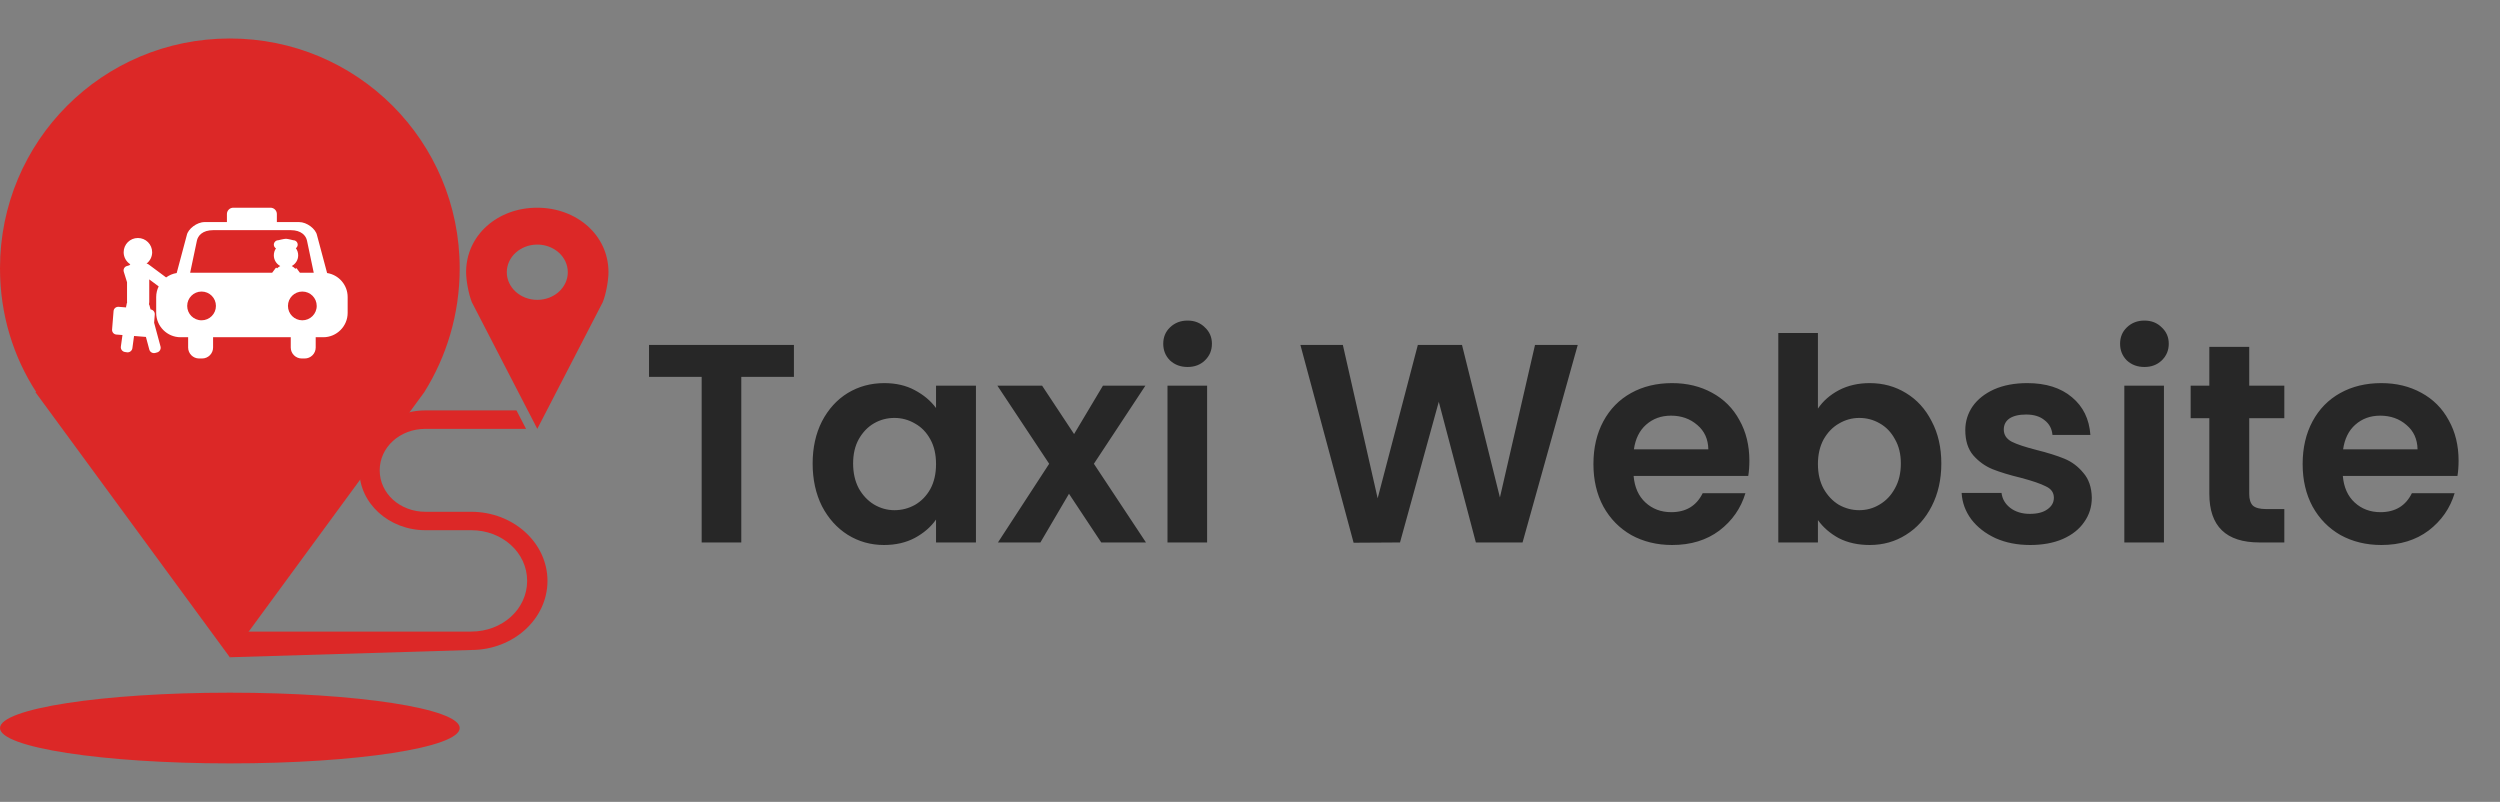 <svg width="212" height="68" viewBox="0 0 212 68" fill="none" xmlns="http://www.w3.org/2000/svg">
<rect x="0" y="0" width="212" height="68" fill="#808080" stroke="none"/>
<path d="M67.325 29.248V31.96H62.861V46H59.501V31.96H55.037V29.248H67.325ZM68.912 39.304C68.912 37.96 69.176 36.768 69.704 35.728C70.248 34.688 70.976 33.888 71.888 33.328C72.816 32.768 73.848 32.488 74.984 32.488C75.976 32.488 76.84 32.688 77.576 33.088C78.328 33.488 78.928 33.992 79.376 34.6V32.704H82.76V46H79.376V44.056C78.944 44.68 78.344 45.2 77.576 45.616C76.824 46.016 75.952 46.216 74.96 46.216C73.84 46.216 72.816 45.928 71.888 45.352C70.976 44.776 70.248 43.968 69.704 42.928C69.176 41.872 68.912 40.664 68.912 39.304ZM79.376 39.352C79.376 38.536 79.216 37.84 78.896 37.264C78.576 36.672 78.144 36.224 77.6 35.92C77.056 35.6 76.472 35.44 75.848 35.44C75.224 35.44 74.648 35.592 74.12 35.896C73.592 36.2 73.16 36.648 72.824 37.24C72.504 37.816 72.344 38.504 72.344 39.304C72.344 40.104 72.504 40.808 72.824 41.416C73.16 42.008 73.592 42.464 74.12 42.784C74.664 43.104 75.24 43.264 75.848 43.264C76.472 43.264 77.056 43.112 77.6 42.808C78.144 42.488 78.576 42.04 78.896 41.464C79.216 40.872 79.376 40.168 79.376 39.352ZM93.386 46L90.65 41.872L88.226 46H84.626L88.97 39.328L84.578 32.704H88.37L91.082 36.808L93.53 32.704H97.13L92.762 39.328L97.178 46H93.386ZM100.707 31.12C100.115 31.12 99.619 30.936 99.219 30.568C98.835 30.184 98.643 29.712 98.643 29.152C98.643 28.592 98.835 28.128 99.219 27.76C99.619 27.376 100.115 27.184 100.707 27.184C101.299 27.184 101.787 27.376 102.171 27.76C102.571 28.128 102.771 28.592 102.771 29.152C102.771 29.712 102.571 30.184 102.171 30.568C101.787 30.936 101.299 31.12 100.707 31.12ZM102.363 32.704V46H99.003V32.704H102.363ZM133.793 29.248L129.113 46H125.153L122.009 34.072L118.721 46L114.785 46.024L110.273 29.248H113.873L116.825 42.256L120.233 29.248H123.977L127.193 42.184L130.169 29.248H133.793ZM148.347 39.064C148.347 39.544 148.315 39.976 148.251 40.36H138.531C138.611 41.32 138.947 42.072 139.539 42.616C140.131 43.16 140.859 43.432 141.723 43.432C142.971 43.432 143.859 42.896 144.387 41.824H148.011C147.627 43.104 146.891 44.16 145.803 44.992C144.715 45.808 143.379 46.216 141.795 46.216C140.515 46.216 139.363 45.936 138.339 45.376C137.331 44.8 136.539 43.992 135.963 42.952C135.403 41.912 135.123 40.712 135.123 39.352C135.123 37.976 135.403 36.768 135.963 35.728C136.523 34.688 137.307 33.888 138.315 33.328C139.323 32.768 140.483 32.488 141.795 32.488C143.059 32.488 144.187 32.76 145.179 33.304C146.187 33.848 146.963 34.624 147.507 35.632C148.067 36.624 148.347 37.768 148.347 39.064ZM144.867 38.104C144.851 37.24 144.539 36.552 143.931 36.04C143.323 35.512 142.579 35.248 141.699 35.248C140.867 35.248 140.163 35.504 139.587 36.016C139.027 36.512 138.683 37.208 138.555 38.104H144.867ZM154.16 34.648C154.592 34.008 155.184 33.488 155.936 33.088C156.704 32.688 157.576 32.488 158.552 32.488C159.688 32.488 160.712 32.768 161.624 33.328C162.552 33.888 163.28 34.688 163.808 35.728C164.352 36.752 164.624 37.944 164.624 39.304C164.624 40.664 164.352 41.872 163.808 42.928C163.28 43.968 162.552 44.776 161.624 45.352C160.712 45.928 159.688 46.216 158.552 46.216C157.56 46.216 156.688 46.024 155.936 45.64C155.2 45.24 154.608 44.728 154.16 44.104V46H150.8V28.24H154.16V34.648ZM161.192 39.304C161.192 38.504 161.024 37.816 160.688 37.24C160.368 36.648 159.936 36.2 159.392 35.896C158.864 35.592 158.288 35.44 157.664 35.44C157.056 35.44 156.48 35.6 155.936 35.92C155.408 36.224 154.976 36.672 154.64 37.264C154.32 37.856 154.16 38.552 154.16 39.352C154.16 40.152 154.32 40.848 154.64 41.44C154.976 42.032 155.408 42.488 155.936 42.808C156.48 43.112 157.056 43.264 157.664 43.264C158.288 43.264 158.864 43.104 159.392 42.784C159.936 42.464 160.368 42.008 160.688 41.416C161.024 40.824 161.192 40.12 161.192 39.304ZM172.153 46.216C171.065 46.216 170.089 46.024 169.225 45.64C168.361 45.24 167.673 44.704 167.161 44.032C166.665 43.36 166.393 42.616 166.345 41.8H169.729C169.793 42.312 170.041 42.736 170.473 43.072C170.921 43.408 171.473 43.576 172.129 43.576C172.769 43.576 173.265 43.448 173.617 43.192C173.985 42.936 174.169 42.608 174.169 42.208C174.169 41.776 173.945 41.456 173.497 41.248C173.065 41.024 172.369 40.784 171.409 40.528C170.417 40.288 169.601 40.04 168.961 39.784C168.337 39.528 167.793 39.136 167.329 38.608C166.881 38.08 166.657 37.368 166.657 36.472C166.657 35.736 166.865 35.064 167.281 34.456C167.713 33.848 168.321 33.368 169.105 33.016C169.905 32.664 170.841 32.488 171.913 32.488C173.497 32.488 174.761 32.888 175.705 33.688C176.649 34.472 177.169 35.536 177.265 36.88H174.049C174.001 36.352 173.777 35.936 173.377 35.632C172.993 35.312 172.473 35.152 171.817 35.152C171.209 35.152 170.737 35.264 170.401 35.488C170.081 35.712 169.921 36.024 169.921 36.424C169.921 36.872 170.145 37.216 170.593 37.456C171.041 37.68 171.737 37.912 172.681 38.152C173.641 38.392 174.433 38.64 175.057 38.896C175.681 39.152 176.217 39.552 176.665 40.096C177.129 40.624 177.369 41.328 177.385 42.208C177.385 42.976 177.169 43.664 176.737 44.272C176.321 44.88 175.713 45.36 174.913 45.712C174.129 46.048 173.209 46.216 172.153 46.216ZM181.847 31.12C181.255 31.12 180.759 30.936 180.359 30.568C179.975 30.184 179.783 29.712 179.783 29.152C179.783 28.592 179.975 28.128 180.359 27.76C180.759 27.376 181.255 27.184 181.847 27.184C182.439 27.184 182.927 27.376 183.311 27.76C183.711 28.128 183.911 28.592 183.911 29.152C183.911 29.712 183.711 30.184 183.311 30.568C182.927 30.936 182.439 31.12 181.847 31.12ZM183.503 32.704V46H180.143V32.704H183.503ZM190.735 35.464V41.896C190.735 42.344 190.839 42.672 191.047 42.88C191.271 43.072 191.639 43.168 192.151 43.168H193.711V46H191.599C188.767 46 187.351 44.624 187.351 41.872V35.464H185.767V32.704H187.351V29.416H190.735V32.704H193.711V35.464H190.735ZM208.488 39.064C208.488 39.544 208.456 39.976 208.392 40.36H198.672C198.752 41.32 199.088 42.072 199.68 42.616C200.272 43.16 201 43.432 201.864 43.432C203.112 43.432 204 42.896 204.528 41.824H208.152C207.768 43.104 207.032 44.16 205.944 44.992C204.856 45.808 203.52 46.216 201.936 46.216C200.656 46.216 199.504 45.936 198.48 45.376C197.472 44.8 196.68 43.992 196.104 42.952C195.544 41.912 195.264 40.712 195.264 39.352C195.264 37.976 195.544 36.768 196.104 35.728C196.664 34.688 197.448 33.888 198.456 33.328C199.464 32.768 200.624 32.488 201.936 32.488C203.2 32.488 204.328 32.76 205.32 33.304C206.328 33.848 207.104 34.624 207.648 35.632C208.208 36.624 208.488 37.768 208.488 39.064ZM205.008 38.104C204.992 37.24 204.68 36.552 204.072 36.04C203.464 35.512 202.72 35.248 201.84 35.248C201.008 35.248 200.304 35.504 199.728 36.016C199.168 36.512 198.824 37.208 198.696 38.104H205.008Z" fill="#272727"/>
<path fill-rule="evenodd" clip-rule="evenodd" d="M19.491 55.74L35.984 33.25H35.983C37.858 30.252 38.982 26.654 38.982 22.755C38.982 11.96 30.286 3.264 19.491 3.264C8.696 3.264 0 11.96 0 22.755C0 26.653 1.125 30.252 3.074 33.25H2.999L19.491 55.74ZM38.983 61.737C38.983 60.088 30.287 58.739 19.491 58.739C8.697 58.739 0 60.088 0 61.737C0 63.386 8.697 64.736 19.491 64.736C30.287 64.736 38.983 63.386 38.983 61.737Z" fill="#DC2827"/>
<path d="M27.738 23.153L26.882 19.945C26.776 19.417 26.031 18.832 25.366 18.832H23.478V18.148C23.478 17.856 23.236 17.614 22.944 17.614H19.777C19.485 17.614 19.243 17.856 19.243 18.148V18.832H17.354C16.69 18.832 15.944 19.417 15.839 19.945L14.983 23.153C14.65 23.204 14.343 23.34 14.086 23.526L12.601 22.423C12.546 22.383 12.49 22.358 12.425 22.353C12.716 22.131 12.903 21.784 12.903 21.391C12.903 20.721 12.364 20.182 11.694 20.182C11.025 20.182 10.486 20.721 10.486 21.391C10.486 21.819 10.712 22.197 11.05 22.413C11.02 22.438 10.989 22.468 10.964 22.499H10.959L10.748 22.564C10.546 22.625 10.435 22.841 10.496 23.043L10.773 23.934V25.585C10.773 25.616 10.773 25.646 10.778 25.671C10.753 25.711 10.738 25.762 10.733 25.812L10.727 25.867C10.712 25.903 10.702 25.938 10.697 25.978L10.692 26.064V26.069L10.053 26.018C9.836 26.003 9.645 26.164 9.63 26.381L9.504 27.947C9.489 28.164 9.65 28.355 9.866 28.37L10.385 28.41L10.249 29.392C10.219 29.614 10.375 29.82 10.597 29.85L10.768 29.875C10.989 29.906 11.196 29.75 11.226 29.528L11.367 28.491L12.374 28.571L12.661 29.644C12.721 29.86 12.943 29.986 13.16 29.931L13.326 29.886C13.542 29.825 13.668 29.604 13.613 29.387L13.069 27.368L13.124 26.663C13.139 26.446 12.978 26.26 12.767 26.24L12.676 25.897C12.666 25.857 12.651 25.822 12.631 25.792C12.646 25.726 12.656 25.661 12.656 25.59V23.692L13.456 24.286C13.32 24.558 13.245 24.87 13.245 25.192V26.532C13.245 27.665 14.172 28.597 15.31 28.597H15.954V29.473C15.954 29.981 16.372 30.399 16.881 30.399H17.143C17.651 30.399 18.069 29.981 18.069 29.473V28.597H24.656V29.473C24.656 29.981 25.074 30.399 25.583 30.399H25.845C26.353 30.399 26.771 29.981 26.771 29.473V28.597H27.416C28.549 28.597 29.481 27.67 29.481 26.532V25.192C29.485 24.166 28.725 23.304 27.738 23.153L27.738 23.153ZM17.092 27.162C16.418 27.162 15.874 26.618 15.874 25.943C15.874 25.268 16.418 24.724 17.092 24.724C17.767 24.724 18.311 25.268 18.311 25.943C18.311 26.618 17.767 27.162 17.092 27.162ZM16.125 23.128L16.695 20.419C16.78 19.986 17.173 19.517 18.084 19.517H24.646C25.558 19.517 25.95 19.986 26.036 20.419L26.605 23.128H25.431L25.169 22.77C25.149 22.74 25.109 22.735 25.084 22.755C25.069 22.765 25.059 22.786 25.059 22.801C24.958 22.7 24.852 22.619 24.742 22.559C25.064 22.383 25.286 22.045 25.286 21.653C25.286 21.426 25.215 21.215 25.089 21.048C25.104 21.038 25.119 21.023 25.135 21.008C25.2 20.943 25.245 20.847 25.245 20.746C25.245 20.54 25.079 20.373 24.873 20.373C24.873 20.373 24.409 20.253 24.253 20.248C24.087 20.248 23.594 20.373 23.594 20.373C23.493 20.373 23.397 20.414 23.332 20.484C23.266 20.55 23.221 20.646 23.221 20.746C23.221 20.882 23.296 21.003 23.402 21.063C23.286 21.23 23.221 21.431 23.221 21.653C23.221 22.045 23.442 22.388 23.765 22.559C23.669 22.609 23.573 22.68 23.488 22.761C23.488 22.745 23.478 22.725 23.463 22.715C23.453 22.705 23.438 22.705 23.427 22.705C23.407 22.705 23.387 22.715 23.377 22.73L23.08 23.128L16.125 23.128ZM25.638 27.162C24.963 27.162 24.419 26.618 24.419 25.943C24.419 25.268 24.963 24.724 25.638 24.724C26.313 24.724 26.857 25.268 26.857 25.943C26.857 26.618 26.308 27.162 25.638 27.162Z" fill="white"/>
<path d="M45.55 17.614C48.884 17.614 51.599 19.922 51.599 23.084C51.599 23.81 51.375 24.984 51.114 25.623L45.563 36.367L40.011 25.623C39.752 24.984 39.526 23.809 39.526 23.084C39.526 19.922 42.215 17.614 45.55 17.614ZM45.563 20.74C44.134 20.74 42.976 21.789 42.976 23.084C42.976 24.379 44.134 25.428 45.563 25.428C46.992 25.428 48.15 24.379 48.15 23.084C48.15 21.789 46.992 20.74 45.563 20.74ZM43.798 34.804L44.607 36.367H36.078C33.913 36.367 32.198 37.922 32.198 39.883C32.198 41.844 33.914 43.399 36.078 43.399H39.958C43.527 43.399 46.426 46.026 46.426 49.259C46.426 52.492 43.527 55.119 39.958 55.119L19.477 55.736L20.924 53.557H39.959C42.601 53.557 44.702 51.654 44.702 49.259C44.702 46.865 42.602 44.961 39.959 44.961H36.079C32.988 44.961 30.473 42.683 30.473 39.882C30.473 37.082 32.988 34.803 36.079 34.803L43.798 34.804Z" fill="#DC2827"/>
</svg>
